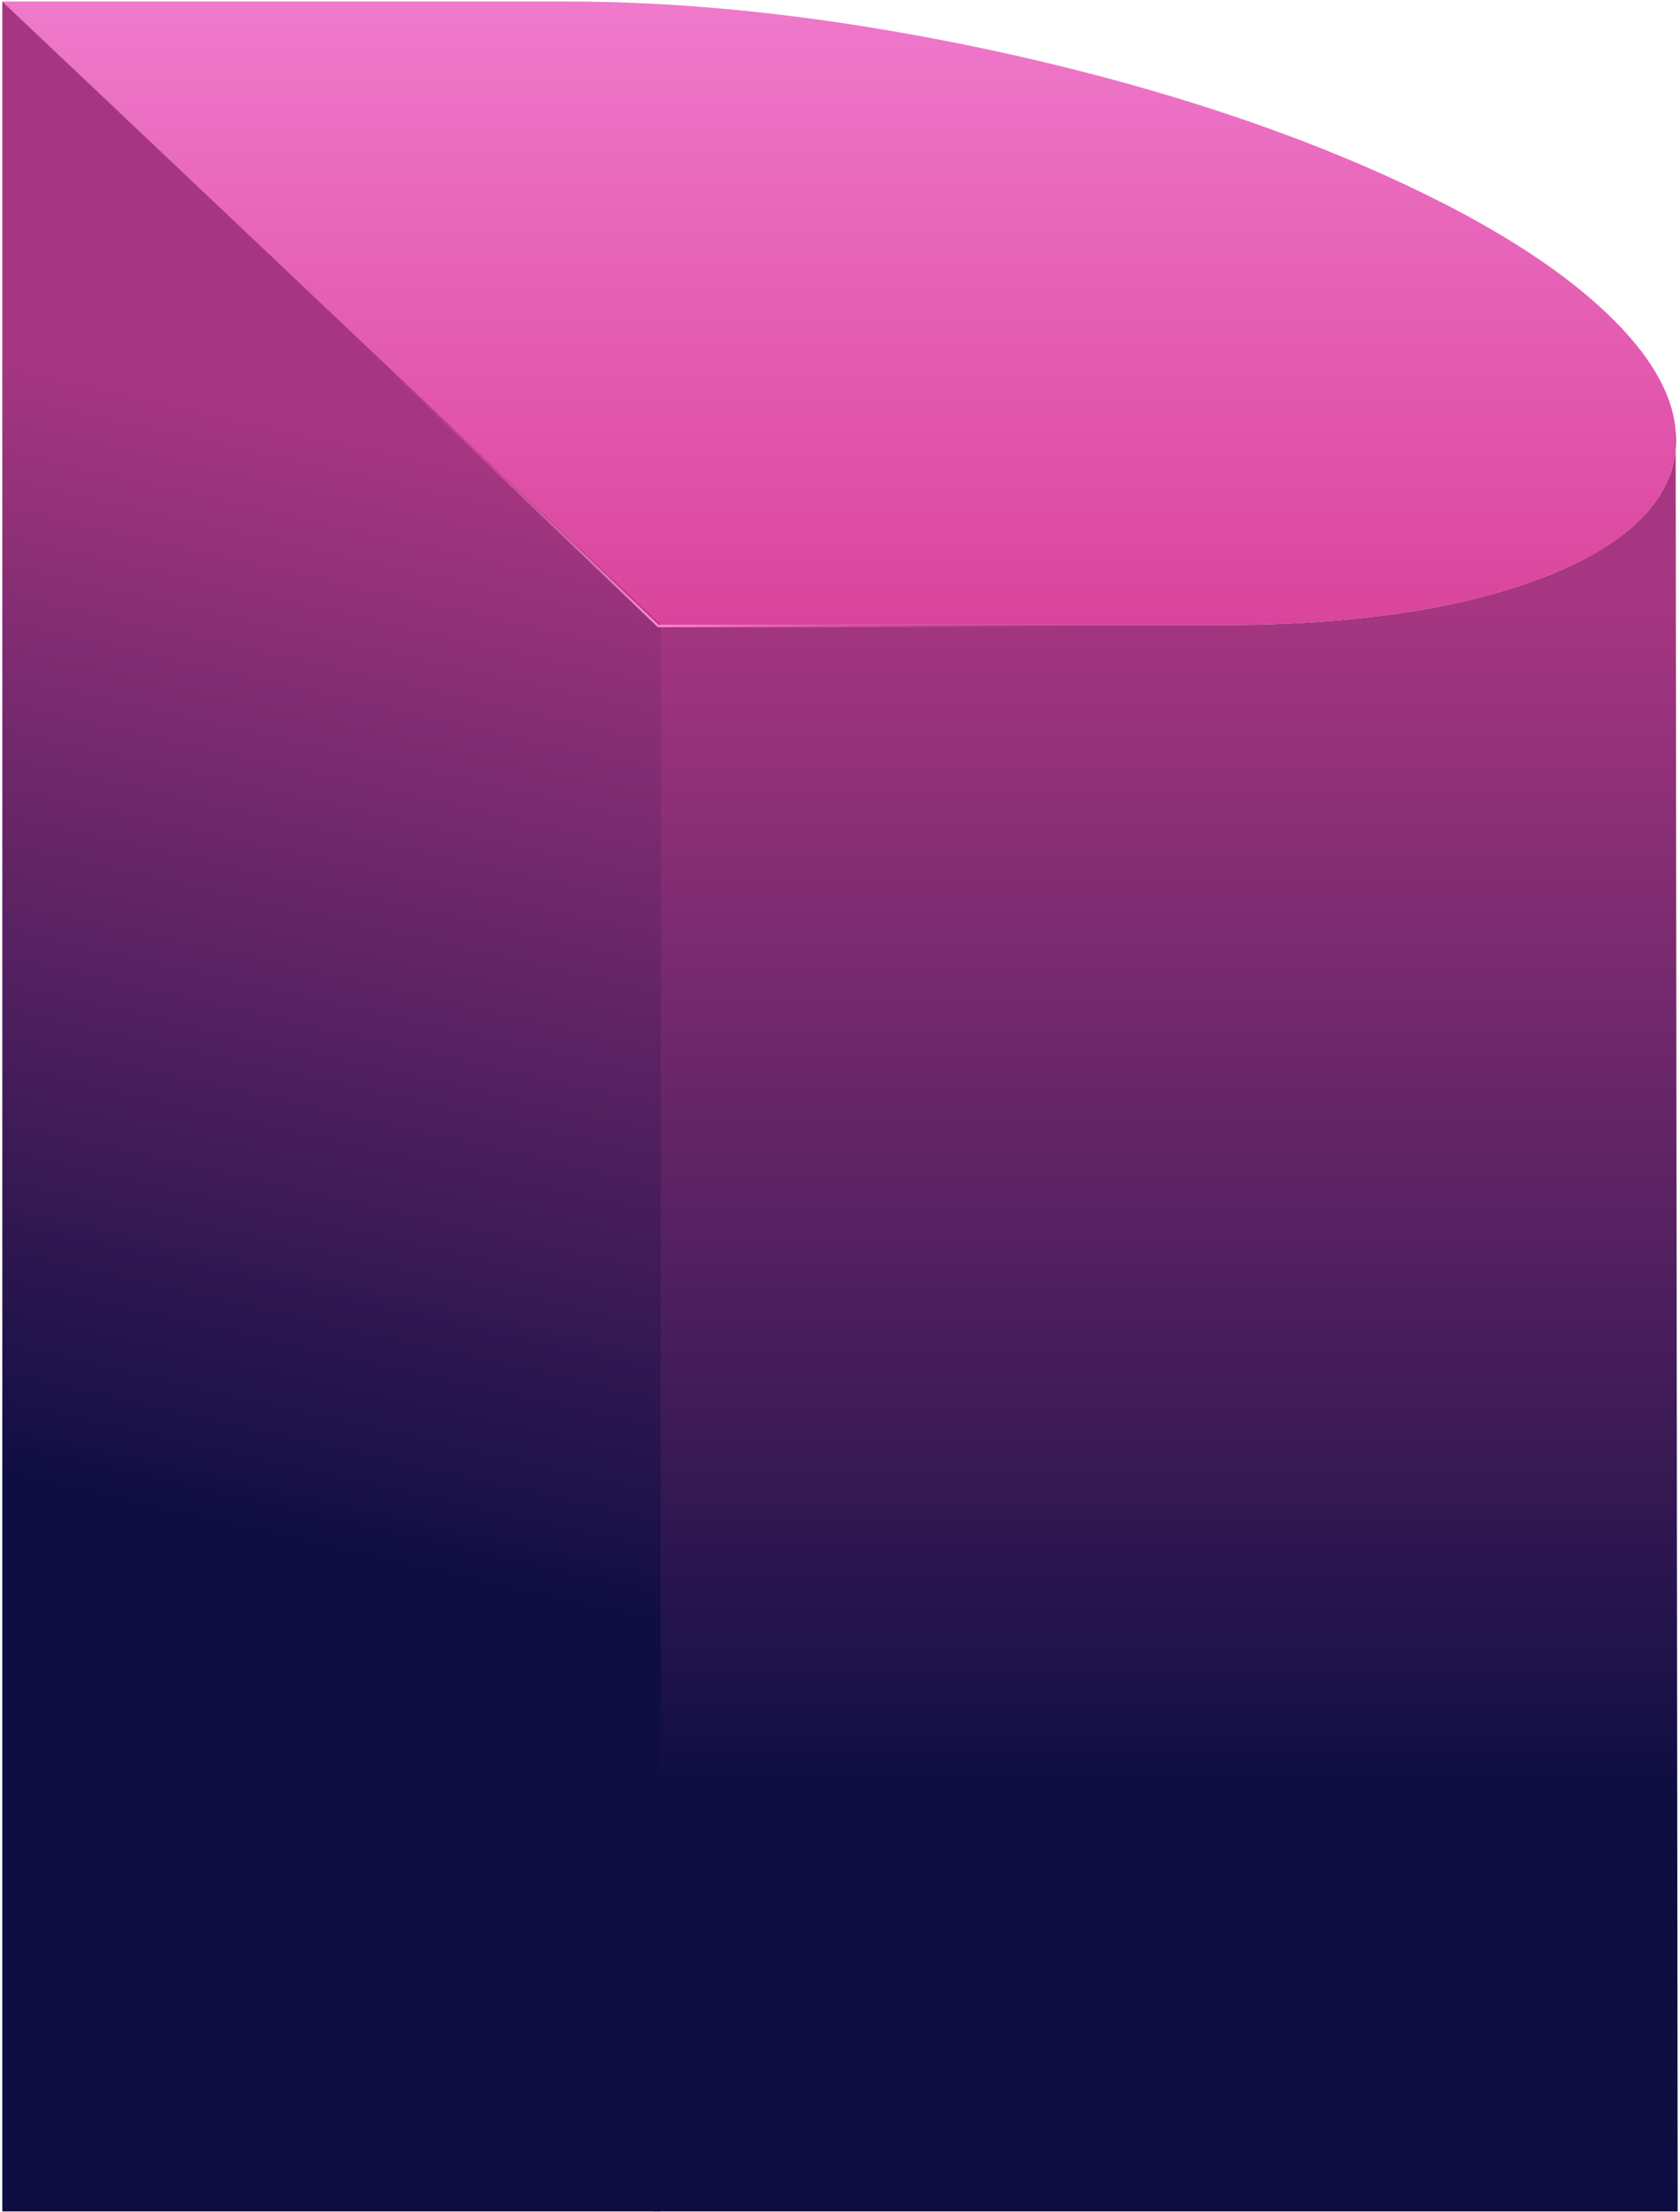 <svg height="937" viewBox="0 0 712 937" width="712" xmlns="http://www.w3.org/2000/svg" xmlns:xlink="http://www.w3.org/1999/xlink"><linearGradient id="a" x1="50%" x2="50%" y1="0%" y2="100%"><stop offset="0" stop-color="#ef79cb"/><stop offset="1" stop-color="#da449c"/></linearGradient><linearGradient id="b"><stop offset="0" stop-color="#a73682"/><stop offset="1" stop-color="#0e0e43"/></linearGradient><linearGradient id="c" x1="54.595%" x2="54.595%" xlink:href="#b" y1="9.077%" y2="76.522%"/><linearGradient id="d" x1="51.528%" x2="48.086%" xlink:href="#b" y1="19.165%" y2="70.217%"/><linearGradient id="e"><stop offset="0" stop-color="#ff88ce"/><stop offset="1" stop-color="#da449c" stop-opacity="0"/></linearGradient><linearGradient id="f" x1="50%" x2="50%" xlink:href="#e" y1="0%" y2="100%"/><radialGradient id="g" cx="38.489%" cy="100%" gradientTransform="matrix(.371 0 0 1 .242 0)" r="164.201%" xlink:href="#e"/><g fill="none" fill-rule="evenodd" transform="translate(.978 .627)"><g fill-rule="nonzero"><path d="m0 .005h237.358c40.686-.108 84.949 3.597 129.692 10.859 43.453 7.013 86.503 16.81 126.996 28.899 40.46 12.131 77.545 26.394 109.297 42.036 32.502 15.897 58.572 32.997 76.635 50.266 18.1 17.136 28.03 34.106 29.208 49.915 1.417 15.699-5.46 30.024-20.263 42.211-14.857 12.181-37.235 22.042-65.982 29.075-29.704 7.29-66.455 10.995-107.678 10.857h-237.299z" fill="url(#a)"/><path d="m275.785 936.109h434.258l-.857-754.129c1.417 15.699-5.46 30.024-20.263 42.211-14.857 12.181-37.235 22.042-65.982 29.075-29.704 7.29-66.455 10.995-107.678 10.857h-239.477z" fill="url(#c)"/><path d="m-0 .005v936.105h278.992v-671.986z" fill="url(#d)"/></g><path d="m278.022 264.545v481" stroke="url(#f)" stroke-linecap="square"/><path d="m167.022 158.373 111 106.172h175.055" stroke="url(#g)" stroke-linecap="square"/></g></svg>